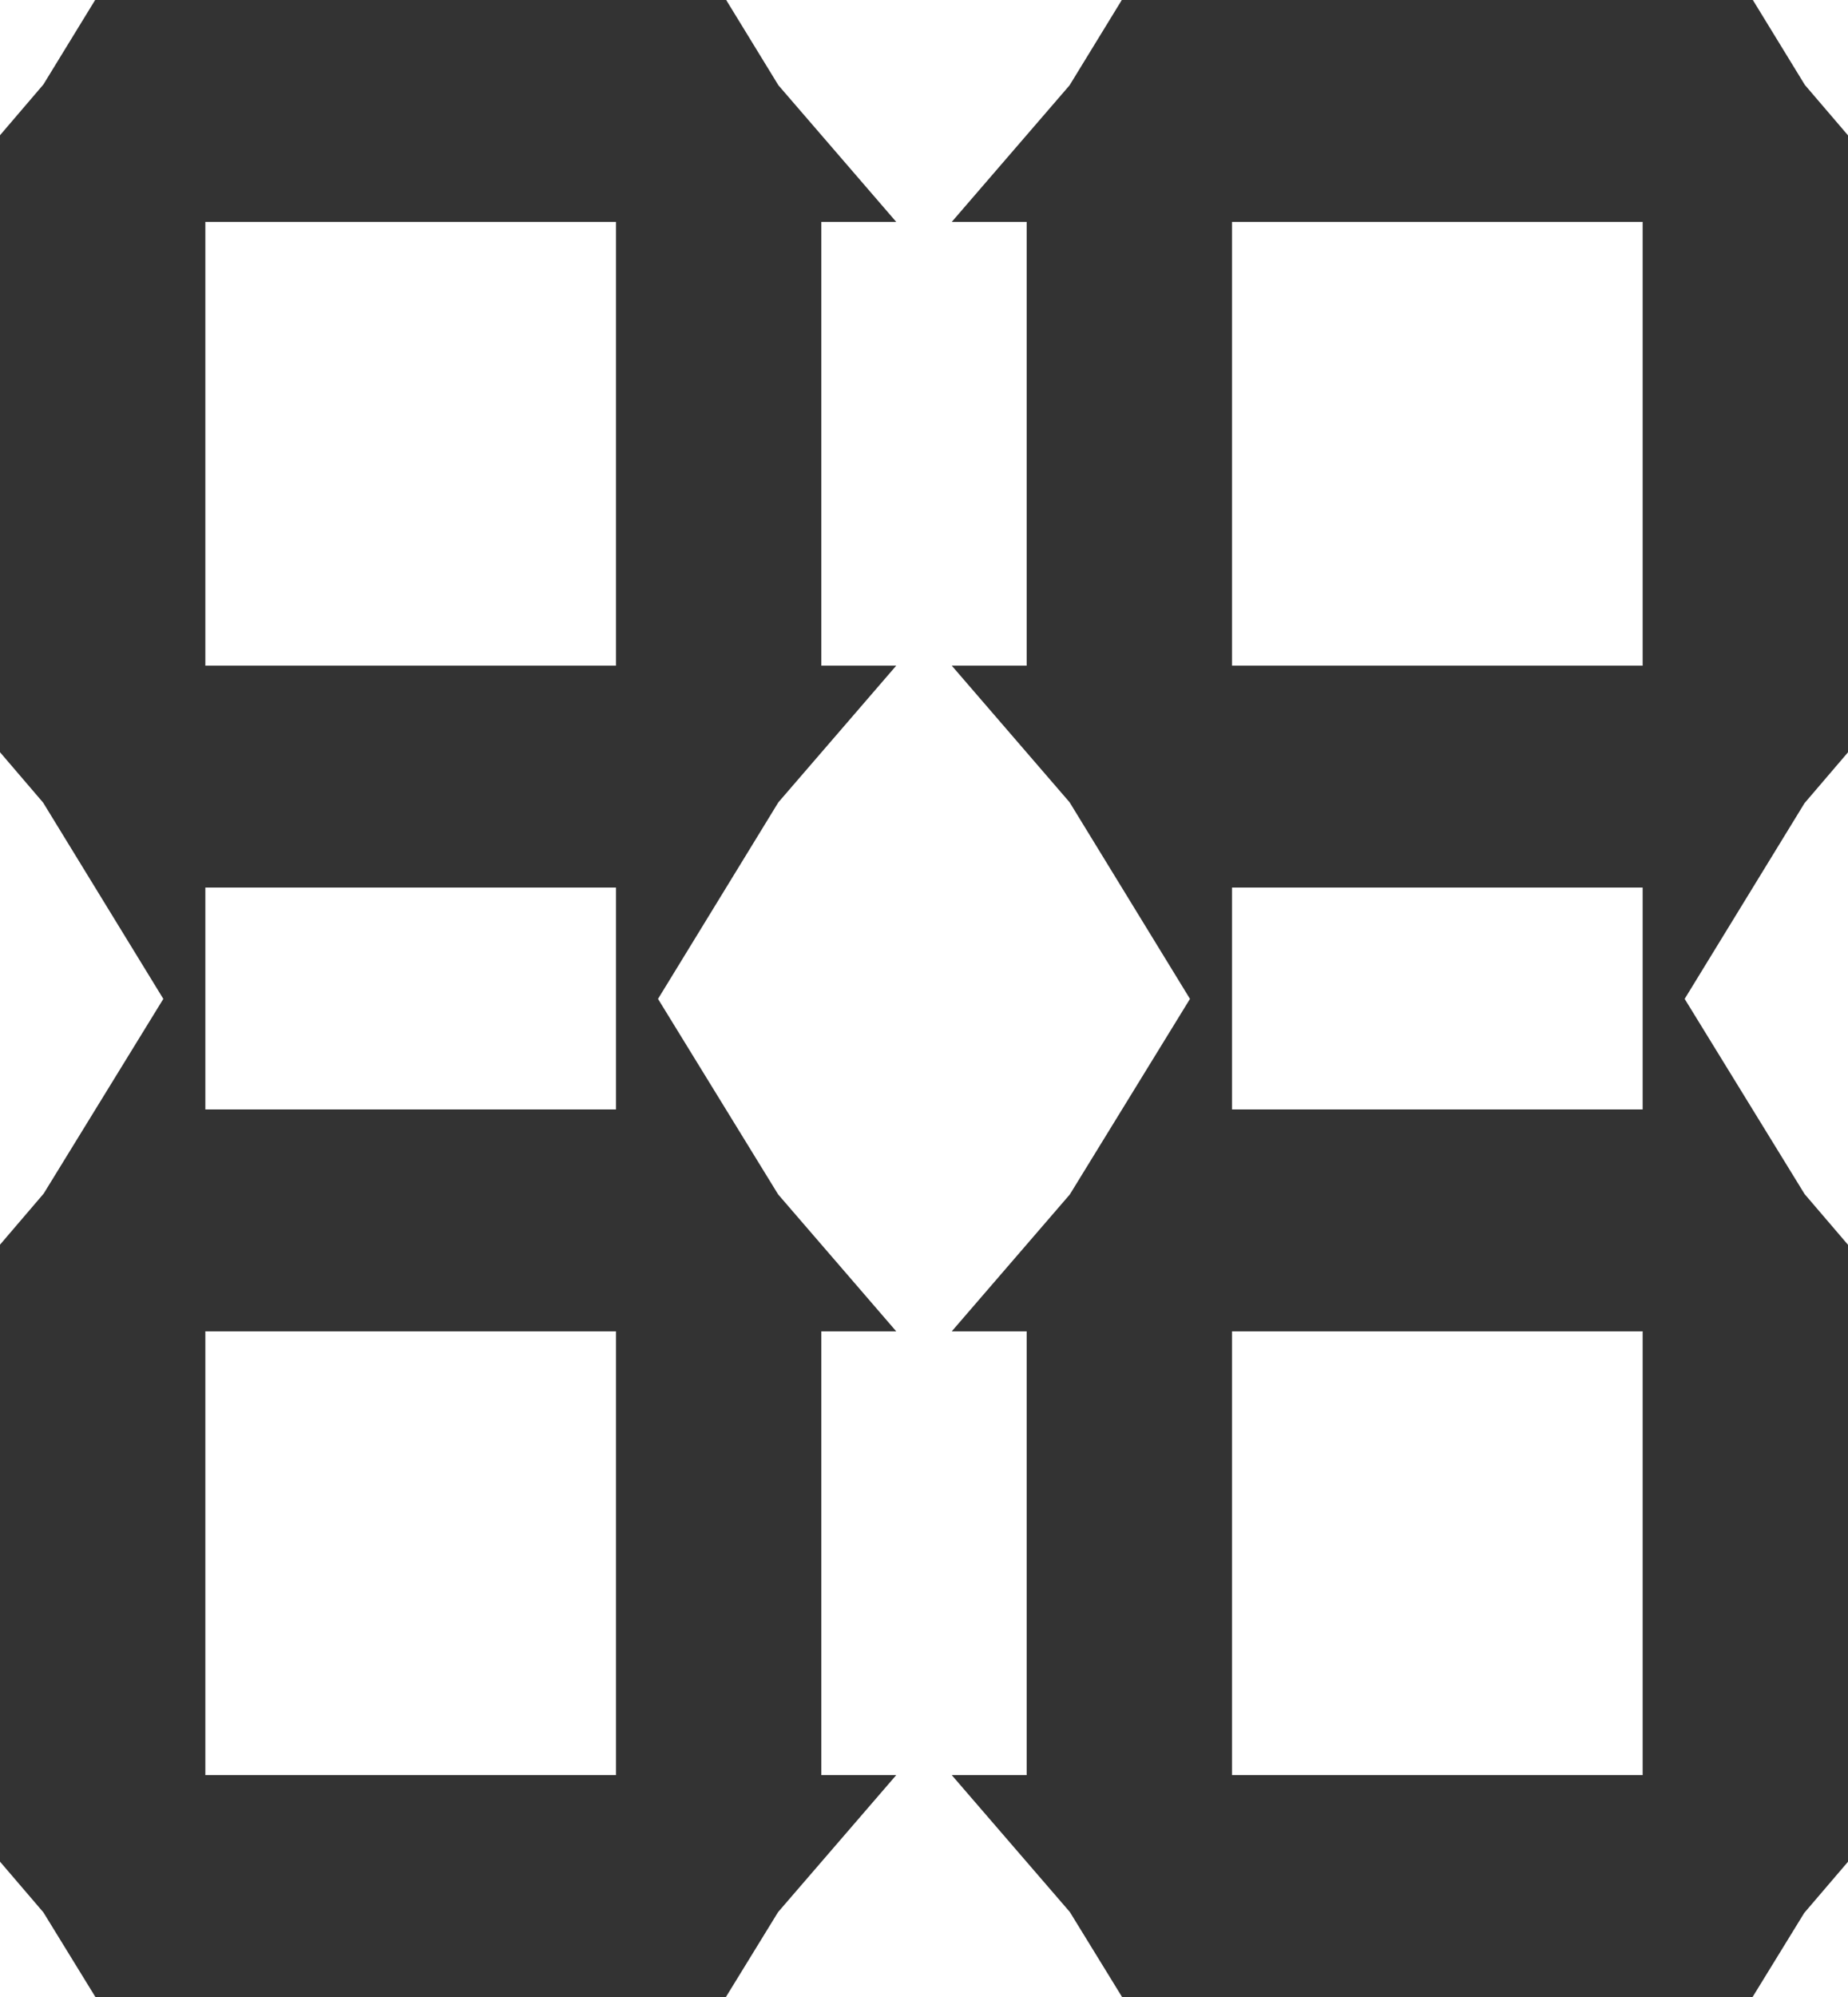 <svg width="25" height="27" viewBox="0 0 25 27" fill="none" xmlns="http://www.w3.org/2000/svg">
<path d="M9.583 3V1.996C9.759 2.283 9.861 2.631 9.861 3V9C9.861 9.369 9.759 9.717 9.583 10.004V9V3ZM9.38 1.728C9.387 1.735 9.394 1.743 9.4 1.75H8.333H2.778H1.711C1.717 1.743 1.724 1.735 1.731 1.728C2.026 1.409 2.405 1.25 2.778 1.25H8.333C8.706 1.25 9.085 1.409 9.38 1.728ZM1.528 1.996V3V9V10.004C1.352 9.717 1.25 9.369 1.25 9V3C1.25 2.631 1.352 2.283 1.528 1.996ZM1.731 10.272C1.724 10.265 1.717 10.257 1.711 10.25H2.778H8.333H9.4C9.394 10.257 9.387 10.265 9.38 10.272C9.085 10.591 8.706 10.75 8.333 10.75H2.778C2.405 10.75 2.026 10.591 1.731 10.272ZM23.472 3V1.996C23.648 2.283 23.75 2.631 23.75 3V9C23.75 9.369 23.648 9.717 23.472 10.004V9V3ZM23.269 1.728C23.276 1.735 23.283 1.743 23.289 1.75H22.222H16.667H15.6C15.606 1.743 15.613 1.735 15.62 1.728C15.915 1.409 16.294 1.25 16.667 1.25H22.222C22.595 1.25 22.974 1.409 23.269 1.728ZM15.417 1.996V3V9V10.004C15.241 9.717 15.139 9.369 15.139 9V3C15.139 2.631 15.241 2.283 15.417 1.996ZM15.62 10.272C15.613 10.265 15.606 10.257 15.6 10.25H16.667H22.222H23.289C23.283 10.257 23.276 10.265 23.269 10.272C22.974 10.591 22.595 10.75 22.222 10.75H16.667C16.294 10.75 15.915 10.591 15.62 10.272ZM9.583 18V16.997C9.759 17.283 9.861 17.631 9.861 18V24C9.861 24.369 9.759 24.717 9.583 25.003V24V18ZM9.38 16.728C9.387 16.735 9.394 16.743 9.4 16.75H8.333H2.778H1.711C1.717 16.743 1.724 16.735 1.731 16.728C2.026 16.409 2.405 16.25 2.778 16.25H8.333C8.706 16.25 9.085 16.409 9.38 16.728ZM1.528 16.997V18V24V25.003C1.352 24.717 1.25 24.369 1.25 24V18C1.25 17.631 1.352 17.283 1.528 16.997ZM1.731 25.272C1.724 25.265 1.717 25.257 1.711 25.25H2.778H8.333H9.4C9.394 25.257 9.387 25.265 9.38 25.272C9.085 25.591 8.706 25.75 8.333 25.75H2.778C2.405 25.75 2.026 25.591 1.731 25.272ZM23.472 18V16.997C23.648 17.283 23.75 17.631 23.75 18V24C23.75 24.369 23.648 24.717 23.472 25.003V24V18ZM23.269 16.728C23.276 16.735 23.283 16.743 23.289 16.75H22.222H16.667H15.6C15.606 16.743 15.613 16.735 15.62 16.728C15.915 16.409 16.294 16.25 16.667 16.25H22.222C22.595 16.25 22.974 16.409 23.269 16.728ZM15.417 16.997V18V24V25.003C15.241 24.717 15.139 24.369 15.139 24V18C15.139 17.631 15.241 17.283 15.417 16.997ZM15.62 25.272C15.613 25.265 15.606 25.257 15.6 25.25H16.667H22.222H23.289C23.283 25.257 23.276 25.265 23.269 25.272C22.974 25.591 22.595 25.75 22.222 25.75H16.667C16.294 25.75 15.915 25.591 15.62 25.272Z" fill="#333333" stroke="#333333" stroke-width="2.5"/>
</svg>

